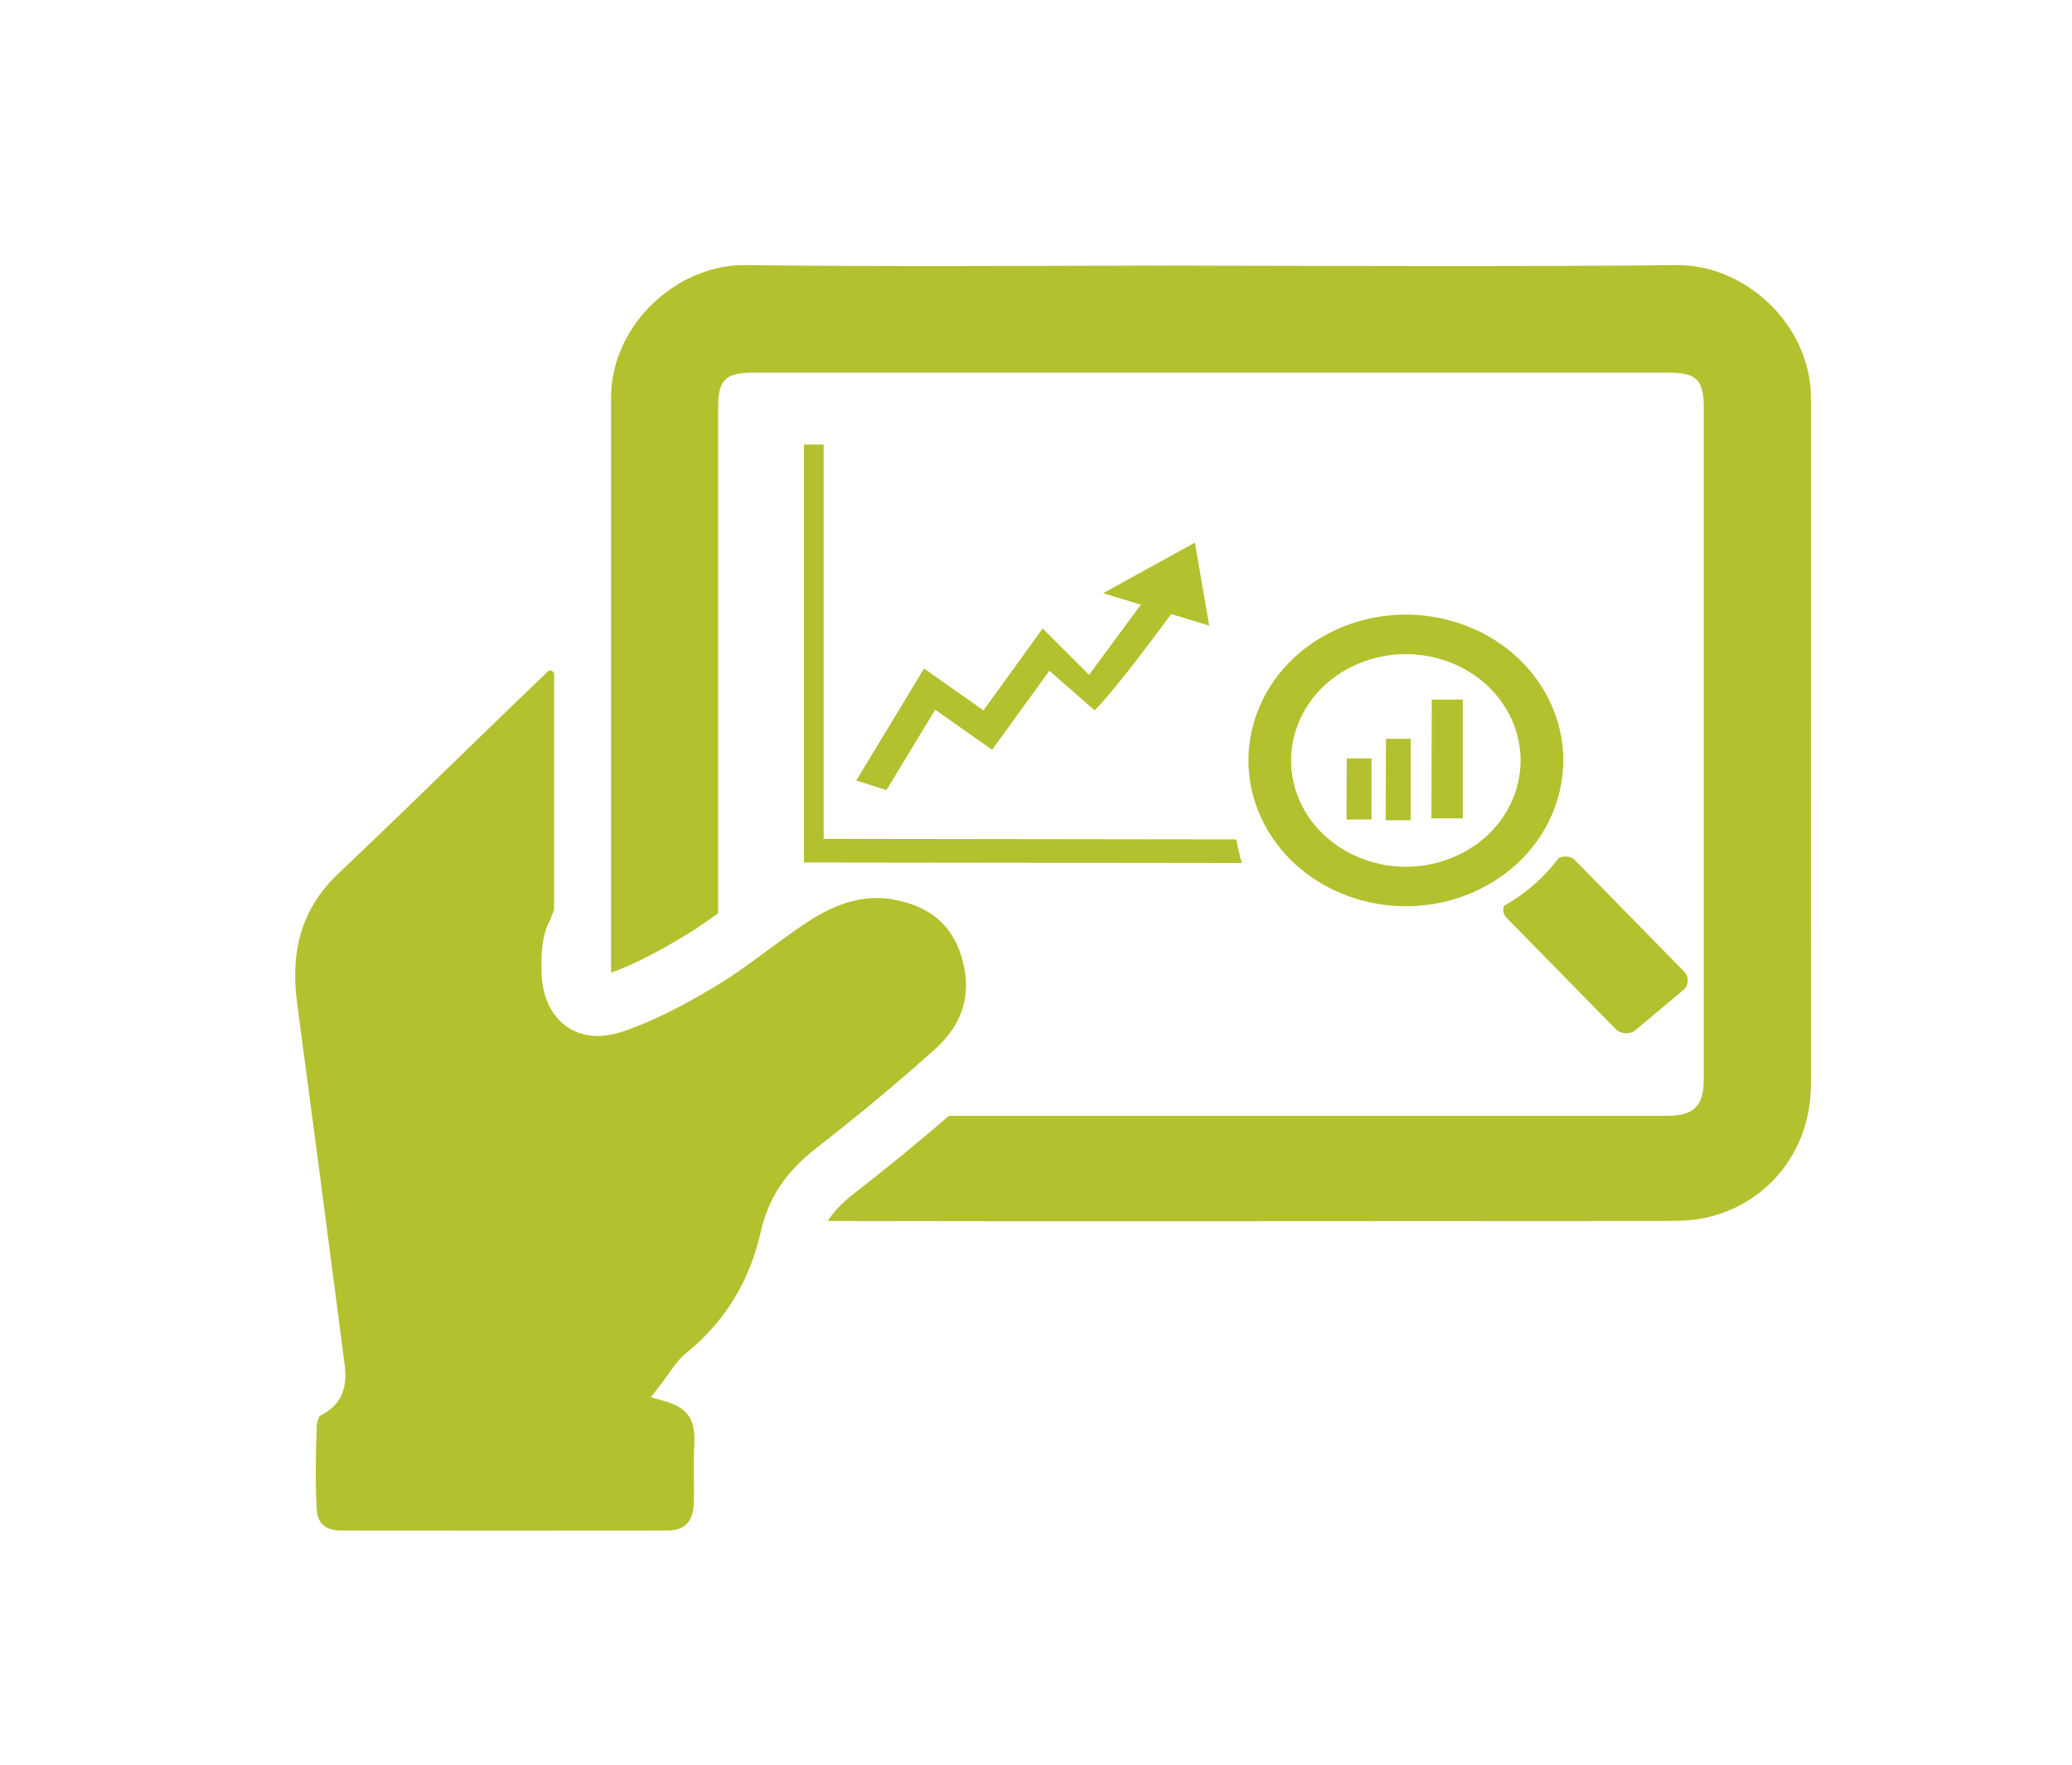 <?xml version="1.0" encoding="UTF-8" standalone="no"?>
<svg width="317px" height="270px" viewBox="0 0 317 270" version="1.1" xmlns="http://www.w3.org/2000/svg" xmlns:xlink="http://www.w3.org/1999/xlink">
    <!-- Generator: Sketch 41.2 (35397) - http://www.bohemiancoding.com/sketch -->
    <title>cash invest  copy 35</title>
    <desc>Created with Sketch.</desc>
    <defs></defs>
    <g id="Page-1" stroke="none" stroke-width="1" fill="none" fill-rule="evenodd">
        <g id="cash-invest--copy-35" fill="#B3C12F">
            <g id="Group" transform="translate(45, 40)">
                <path d="M211.472,0.548 C190.132,0.802 154.432,0.658 133.088,0.62 C111.749,0.658 90.406,0.802 69.066,0.548 C58.686,0.404 48.485,9.569 48.485,20.874 L48.485,108.778 C51.811,107.583 55.428,105.735 59.804,103.09 C61.505,102.076 63.206,100.881 64.869,99.682 L64.869,22.361 C64.869,18.084 65.952,16.999 70.294,16.999 L210.237,16.999 C214.578,16.999 215.662,18.084 215.662,22.361 L215.662,125.119 C215.662,129.104 214.143,130.663 210.165,130.663 L100.176,130.663 C95.581,134.648 90.663,138.671 85.526,142.655 C83.682,144.105 82.45,145.444 81.655,146.75 C98.801,146.788 115.946,146.788 133.088,146.788 C153.632,146.788 188.537,146.75 209.047,146.75 C211.328,146.75 213.642,146.75 215.847,146.279 C225.398,144.249 232.016,136.026 232.054,125.988 C232.088,90.95 232.054,55.912 232.054,20.874 C232.054,9.569 221.855,0.404 211.472,0.548 Z" id="Shape"></path>
                <path d="M98.077,120.444 C92.508,125.445 86.432,130.515 79.992,135.517 C75.218,139.213 72.578,143.198 71.385,148.416 C69.684,156.025 65.816,162.256 59.955,166.969 C58.906,167.804 58.183,168.851 57.315,170.085 C56.879,170.665 56.482,171.28 55.978,171.895 L54.569,173.705 L56.739,174.32 C60.645,175.443 61.334,177.58 61.225,180.695 C61.153,182.327 61.153,183.993 61.153,185.549 C61.187,186.96 61.187,188.448 61.153,189.86 C61.043,192.793 59.777,194.099 56.993,194.099 C40.427,194.137 23.823,194.137 7.223,194.099 C4.836,194.099 3.571,193.013 3.461,190.873 C3.207,186.596 3.317,182.251 3.461,178.156 C3.461,177.542 3.749,176.779 3.93,176.563 C8.56,174.278 7.98,170.293 7.548,167.36 C7.51,167.071 7.476,166.779 7.438,166.491 C5.124,148.59 2.809,131.092 0.457,113.446 C-0.665,105.074 1.362,98.733 6.787,93.591 C13.985,86.779 21.182,79.751 28.164,72.974 C31.062,70.158 36.578,64.833 38.809,62.712 C39.177,62.363 39.775,62.632 39.775,63.141 L39.775,99.098 C39.559,99.784 39.268,100.475 38.942,101.128 C37.858,103.409 37.783,106.236 37.858,108.702 C37.968,114.535 41.404,118.448 46.465,118.448 C47.621,118.448 48.852,118.231 50.117,117.833 C54.421,116.383 59.016,114.137 64.479,110.839 C67.335,109.135 70.047,107.109 72.654,105.188 C74.533,103.811 76.488,102.361 78.476,101.059 C83.072,98.016 87.303,96.855 91.463,97.545 C97.069,98.487 100.543,101.314 102.062,106.205 C103.794,111.712 102.456,116.497 98.077,120.444 Z" id="Shape"></path>
            </g>
            <path d="M189.146,128.385 C189.367,129.623 189.643,130.828 190,132 L123,131.92 L123,68 L126.013,68 L126.013,128.304 L189.146,128.385 Z" id="Shape"></path>
            <path d="M179.184,93.919 L185,95.696 L182.804,83 L168.774,90.729 L174.536,92.491 L166.619,103.211 L159.521,96.127 L150.463,108.647 L141.372,102.25 L131,119.377 L135.616,120.849 L143.073,108.55 L151.79,114.683 L160.544,102.593 L167.464,108.647 C170.695,105.529 179.184,93.919 179.184,93.919 Z" id="Shape"></path>
            <path d="M257.661,148.601 L240.953,131.562 C240.297,130.896 239.299,130.871 238.458,131.232 C236.235,134.222 233.377,136.699 230.079,138.567 C229.923,139.194 229.97,139.853 230.476,140.36 L247.176,157.387 C247.977,158.21 249.364,158.273 250.254,157.526 L257.509,151.445 C258.399,150.703 258.461,149.425 257.661,148.601 Z" id="Shape"></path>
            <path d="M222.957,95.233 C210.388,91.204 196.673,97.374 192.324,109.01 C191.417,111.437 191,113.887 191,116.307 C191,125.555 197.244,134.189 207.218,137.381 C219.784,141.41 233.489,135.247 237.837,123.611 C238.727,121.185 239.177,118.733 239.177,116.3 C239.179,107.059 232.916,98.419 222.957,95.233 Z M231.67,121.628 C230.138,125.733 226.979,129.039 222.76,130.928 C218.534,132.828 213.766,133.095 209.348,131.669 C202.273,129.414 197.527,123.232 197.527,116.308 C197.527,114.515 197.849,112.723 198.502,110.994 C200.024,106.89 203.201,103.583 207.404,101.689 C211.633,99.795 216.393,99.529 220.818,100.942 C227.889,103.21 232.635,109.386 232.635,116.302 C232.634,118.113 232.314,119.899 231.67,121.628 Z" id="Shape"></path>
            <polygon id="Path" points="219 125.172 223.797 125.172 223.797 107 219.046 107"></polygon>
            <polygon id="Path" points="212 125.458 215.834 125.458 215.834 113 212.037 113"></polygon>
            <polygon id="Path" points="206 125.344 209.834 125.344 209.834 116 206.037 116"></polygon>
        </g>
    </g>
</svg>